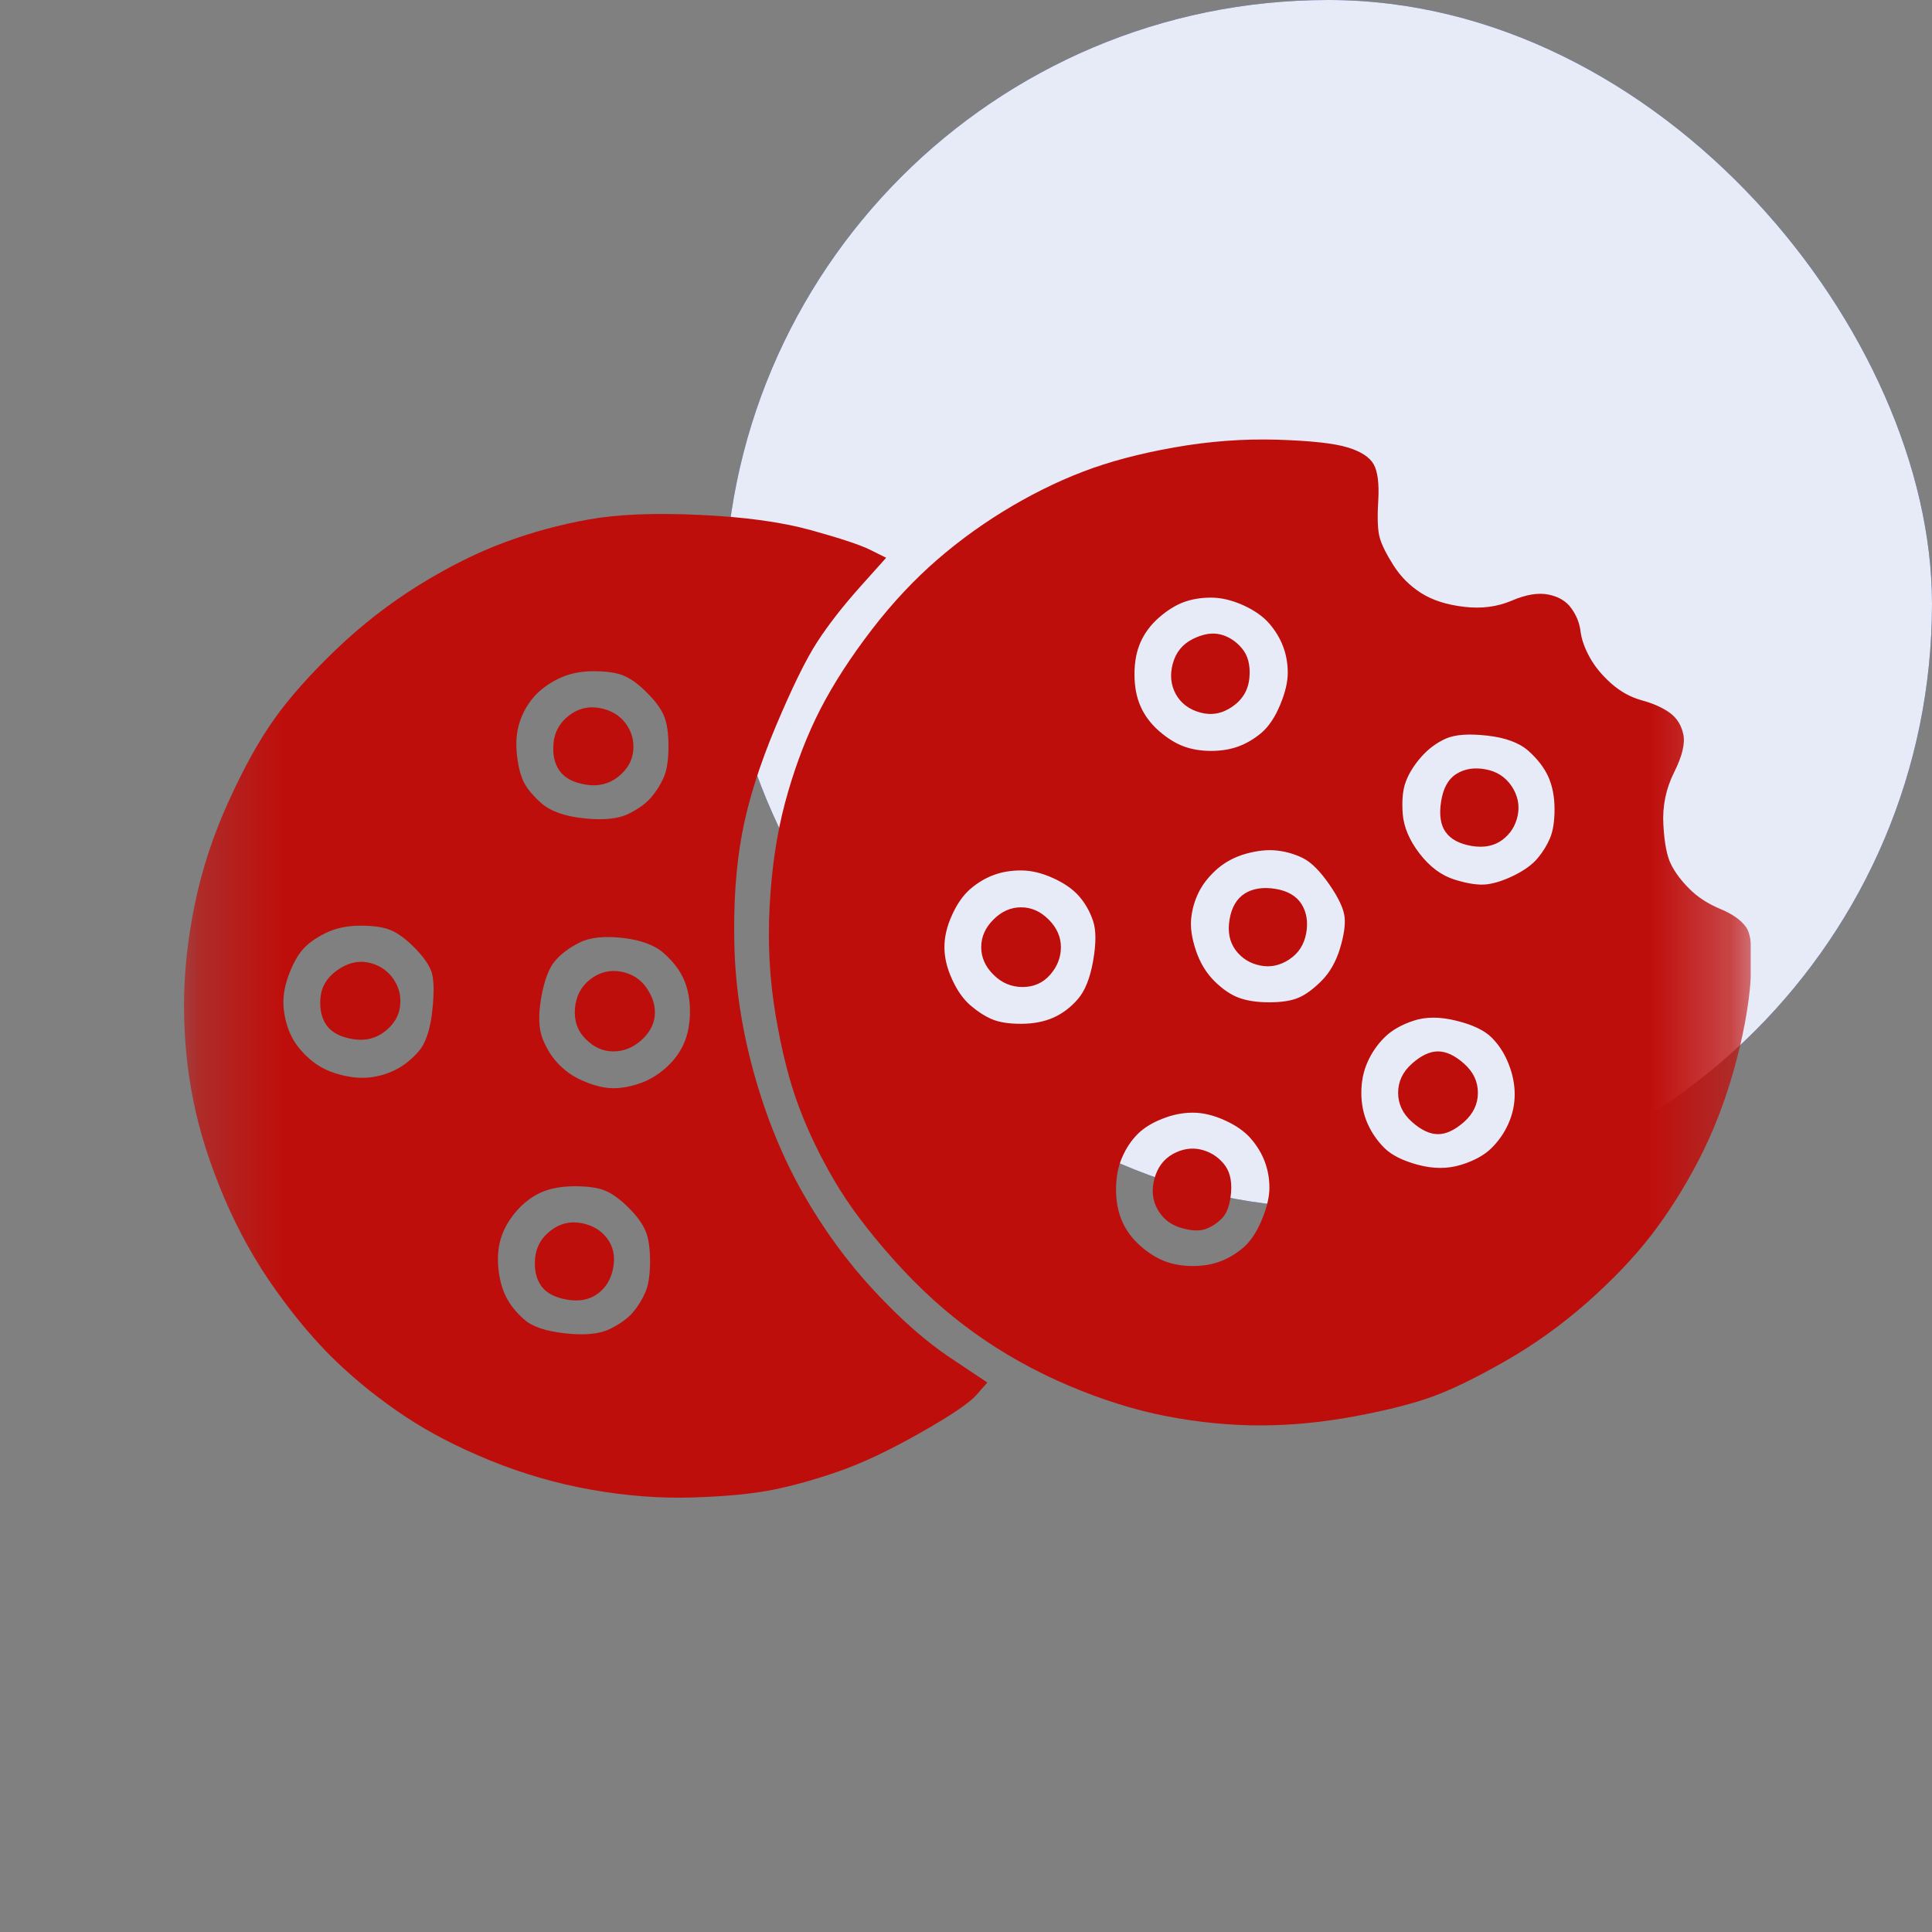 <svg width="24" height="24" viewBox="0 0 24 24" fill="none" xmlns="http://www.w3.org/2000/svg">
<rect x="0" y="0" width="24" height="24" fill="#808080" stroke="none"/>
<rect x="9" width="15" height="15" rx="7.5" fill="#0837B6"/>
<rect x="9" width="15" height="15" rx="7.5" fill="white" fill-opacity="0.9"/>
<g clip-path="url(#clip0_801_23569)">
<mask id="mask0_801_23569" style="mask-type:luminance" maskUnits="userSpaceOnUse" x="2" y="2" width="20" height="20">
<path d="M21.75 2.25H2.25V21.75H21.75V2.25Z" fill="white"/>
</mask>
<g mask="url(#mask0_801_23569)">
<path d="M14.588 5.558C14.156 5.634 13.776 5.735 13.446 5.862C13.116 5.989 12.785 6.154 12.455 6.357C12.125 6.561 11.82 6.789 11.541 7.043C11.262 7.297 10.995 7.595 10.742 7.938C10.488 8.281 10.284 8.611 10.132 8.928C9.98 9.246 9.853 9.595 9.751 9.976C9.65 10.357 9.586 10.782 9.561 11.252C9.535 11.721 9.561 12.178 9.637 12.623C9.713 13.067 9.808 13.441 9.923 13.746C10.037 14.051 10.183 14.355 10.361 14.66C10.538 14.965 10.786 15.295 11.103 15.65C11.421 16.006 11.757 16.311 12.113 16.564C12.468 16.818 12.855 17.034 13.274 17.212C13.693 17.39 14.099 17.517 14.493 17.593C14.886 17.669 15.274 17.707 15.655 17.707C16.035 17.707 16.429 17.669 16.835 17.593C17.241 17.517 17.565 17.434 17.806 17.345C18.048 17.256 18.346 17.11 18.701 16.907C19.057 16.704 19.393 16.463 19.711 16.184C20.028 15.904 20.295 15.625 20.511 15.346C20.726 15.066 20.923 14.755 21.101 14.413C21.279 14.07 21.425 13.695 21.539 13.289C21.653 12.883 21.723 12.508 21.748 12.165C21.774 11.823 21.755 11.607 21.691 11.518C21.628 11.429 21.52 11.353 21.367 11.29C21.215 11.226 21.088 11.144 20.987 11.042C20.885 10.941 20.809 10.839 20.758 10.737C20.707 10.636 20.675 10.471 20.663 10.242C20.65 10.014 20.695 9.798 20.796 9.595C20.898 9.392 20.936 9.233 20.91 9.119C20.885 9.004 20.828 8.916 20.739 8.852C20.65 8.789 20.536 8.738 20.396 8.7C20.257 8.662 20.13 8.592 20.015 8.49C19.901 8.389 19.812 8.281 19.749 8.167C19.685 8.052 19.647 7.944 19.634 7.843C19.622 7.741 19.584 7.646 19.52 7.557C19.457 7.468 19.362 7.411 19.235 7.386C19.108 7.36 18.955 7.386 18.778 7.462C18.6 7.538 18.403 7.564 18.187 7.538C17.971 7.513 17.794 7.456 17.654 7.367C17.514 7.278 17.4 7.164 17.311 7.024C17.222 6.884 17.165 6.77 17.14 6.681C17.114 6.592 17.108 6.44 17.121 6.224C17.134 6.008 17.114 5.856 17.064 5.767C17.013 5.678 16.905 5.608 16.74 5.558C16.575 5.507 16.283 5.475 15.864 5.462C15.445 5.45 15.02 5.481 14.588 5.558ZM7.314 6.453C6.958 6.516 6.609 6.611 6.266 6.738C5.924 6.865 5.568 7.043 5.2 7.271C4.832 7.5 4.489 7.767 4.172 8.071C3.854 8.376 3.6 8.662 3.41 8.928C3.219 9.195 3.029 9.538 2.839 9.957C2.648 10.376 2.509 10.801 2.42 11.232C2.331 11.664 2.286 12.083 2.286 12.489C2.286 12.896 2.324 13.289 2.401 13.67C2.477 14.051 2.604 14.451 2.781 14.87C2.959 15.289 3.175 15.676 3.429 16.031C3.683 16.387 3.937 16.685 4.191 16.926C4.445 17.168 4.724 17.39 5.029 17.593C5.333 17.796 5.689 17.98 6.095 18.145C6.501 18.31 6.92 18.431 7.352 18.507C7.783 18.583 8.202 18.615 8.609 18.602C9.015 18.589 9.345 18.558 9.599 18.507C9.853 18.456 10.126 18.38 10.418 18.278C10.71 18.177 11.046 18.018 11.427 17.802C11.808 17.587 12.043 17.428 12.132 17.326C12.176 17.275 12.22 17.225 12.265 17.174C12.113 17.072 11.96 16.971 11.808 16.869C11.503 16.666 11.186 16.387 10.856 16.031C10.526 15.676 10.234 15.276 9.98 14.832C9.726 14.387 9.523 13.892 9.37 13.346C9.218 12.8 9.135 12.267 9.123 11.747C9.11 11.226 9.142 10.763 9.218 10.357C9.294 9.95 9.434 9.506 9.637 9.023C9.84 8.541 10.011 8.192 10.151 7.976C10.291 7.76 10.469 7.532 10.684 7.291C10.792 7.17 10.9 7.049 11.008 6.929C10.945 6.897 10.881 6.865 10.818 6.834C10.691 6.77 10.443 6.688 10.075 6.586C9.707 6.484 9.243 6.421 8.685 6.396C8.126 6.37 7.669 6.389 7.314 6.453ZM15.045 7.424C15.172 7.424 15.305 7.456 15.445 7.519C15.585 7.583 15.693 7.659 15.769 7.748C15.845 7.836 15.902 7.932 15.94 8.033C15.978 8.135 15.997 8.243 15.997 8.357C15.997 8.471 15.966 8.605 15.902 8.757C15.839 8.909 15.762 9.023 15.674 9.1C15.585 9.176 15.489 9.233 15.388 9.271C15.286 9.309 15.172 9.328 15.045 9.328C14.918 9.328 14.804 9.309 14.702 9.271C14.601 9.233 14.499 9.169 14.398 9.081C14.296 8.992 14.22 8.89 14.169 8.776C14.118 8.662 14.093 8.528 14.093 8.376C14.093 8.224 14.118 8.09 14.169 7.976C14.22 7.862 14.296 7.76 14.398 7.671C14.499 7.583 14.601 7.519 14.702 7.481C14.804 7.443 14.918 7.424 15.045 7.424ZM14.817 7.938C14.69 8.002 14.607 8.103 14.569 8.243C14.531 8.382 14.544 8.509 14.607 8.624C14.671 8.738 14.772 8.814 14.912 8.852C15.052 8.89 15.185 8.865 15.312 8.776C15.439 8.687 15.509 8.566 15.521 8.414C15.534 8.262 15.502 8.141 15.426 8.052C15.35 7.963 15.261 7.906 15.159 7.881C15.058 7.856 14.944 7.875 14.817 7.938ZM7.371 8.338C7.536 8.338 7.663 8.357 7.752 8.395C7.841 8.433 7.936 8.503 8.037 8.605C8.139 8.706 8.209 8.801 8.247 8.89C8.285 8.979 8.304 9.106 8.304 9.271C8.304 9.436 8.285 9.563 8.247 9.652C8.209 9.741 8.158 9.823 8.094 9.899C8.031 9.976 7.936 10.046 7.809 10.109C7.682 10.172 7.498 10.191 7.257 10.166C7.015 10.141 6.838 10.077 6.723 9.976C6.609 9.874 6.533 9.779 6.495 9.69C6.457 9.601 6.431 9.487 6.419 9.347C6.406 9.208 6.419 9.081 6.457 8.966C6.495 8.852 6.552 8.751 6.628 8.662C6.704 8.573 6.806 8.497 6.933 8.433C7.06 8.37 7.206 8.338 7.371 8.338ZM7.066 8.89C6.952 8.979 6.888 9.093 6.876 9.233C6.863 9.373 6.888 9.487 6.952 9.576C7.015 9.665 7.123 9.722 7.276 9.747C7.428 9.772 7.561 9.741 7.676 9.652C7.79 9.563 7.853 9.455 7.866 9.328C7.879 9.201 7.847 9.087 7.771 8.985C7.695 8.884 7.587 8.82 7.447 8.795C7.307 8.77 7.18 8.801 7.066 8.89ZM18.473 9.138C18.701 9.163 18.873 9.227 18.987 9.328C19.101 9.43 19.184 9.538 19.235 9.652C19.285 9.766 19.311 9.899 19.311 10.052C19.311 10.204 19.292 10.325 19.254 10.414C19.216 10.502 19.165 10.585 19.101 10.661C19.038 10.737 18.943 10.807 18.816 10.871C18.689 10.934 18.575 10.972 18.473 10.985C18.371 10.998 18.238 10.979 18.073 10.928C17.908 10.877 17.762 10.769 17.635 10.604C17.508 10.439 17.438 10.274 17.425 10.109C17.413 9.944 17.425 9.811 17.464 9.709C17.502 9.607 17.565 9.506 17.654 9.404C17.743 9.303 17.845 9.227 17.959 9.176C18.073 9.125 18.244 9.112 18.473 9.138ZM18.092 9.614C17.991 9.677 17.927 9.792 17.902 9.957C17.876 10.122 17.895 10.249 17.959 10.337C18.022 10.426 18.13 10.483 18.282 10.509C18.435 10.534 18.562 10.509 18.663 10.433C18.765 10.357 18.828 10.255 18.854 10.128C18.879 10.001 18.854 9.88 18.778 9.766C18.701 9.652 18.593 9.582 18.454 9.557C18.314 9.531 18.194 9.55 18.092 9.614ZM15.864 10.566C15.978 10.579 16.086 10.61 16.188 10.661C16.289 10.712 16.397 10.82 16.512 10.985C16.626 11.15 16.689 11.283 16.702 11.385C16.715 11.486 16.695 11.62 16.645 11.785C16.594 11.95 16.518 12.083 16.416 12.185C16.315 12.286 16.22 12.356 16.131 12.394C16.042 12.432 15.921 12.451 15.769 12.451C15.617 12.451 15.489 12.432 15.388 12.394C15.286 12.356 15.185 12.286 15.083 12.185C14.982 12.083 14.905 11.956 14.855 11.804C14.804 11.651 14.785 11.518 14.798 11.404C14.81 11.29 14.842 11.182 14.893 11.08C14.944 10.979 15.02 10.883 15.121 10.794C15.223 10.706 15.344 10.642 15.483 10.604C15.623 10.566 15.75 10.553 15.864 10.566ZM12.684 10.813C12.811 10.813 12.944 10.845 13.084 10.909C13.223 10.972 13.331 11.048 13.408 11.137C13.484 11.226 13.541 11.328 13.579 11.442C13.617 11.556 13.617 11.721 13.579 11.937C13.541 12.153 13.477 12.312 13.388 12.413C13.3 12.515 13.198 12.591 13.084 12.642C12.97 12.692 12.836 12.718 12.684 12.718C12.531 12.718 12.411 12.699 12.322 12.661C12.233 12.623 12.144 12.565 12.055 12.489C11.967 12.413 11.89 12.305 11.827 12.165C11.763 12.026 11.732 11.893 11.732 11.766C11.732 11.639 11.763 11.505 11.827 11.366C11.89 11.226 11.967 11.118 12.055 11.042C12.144 10.966 12.239 10.909 12.341 10.871C12.443 10.832 12.557 10.813 12.684 10.813ZM15.464 11.099C15.363 11.163 15.299 11.271 15.274 11.423C15.248 11.575 15.274 11.702 15.35 11.804C15.426 11.905 15.528 11.969 15.655 11.994C15.781 12.02 15.902 11.994 16.016 11.918C16.131 11.842 16.2 11.734 16.226 11.594C16.251 11.455 16.232 11.334 16.169 11.232C16.105 11.131 15.997 11.067 15.845 11.042C15.693 11.017 15.566 11.036 15.464 11.099ZM12.341 11.423C12.239 11.524 12.189 11.639 12.189 11.766C12.189 11.893 12.239 12.007 12.341 12.108C12.443 12.21 12.563 12.261 12.703 12.261C12.842 12.261 12.957 12.21 13.046 12.108C13.134 12.007 13.179 11.893 13.179 11.766C13.179 11.639 13.128 11.524 13.027 11.423C12.925 11.321 12.811 11.271 12.684 11.271C12.557 11.271 12.443 11.321 12.341 11.423ZM4.476 11.499C4.641 11.499 4.768 11.518 4.857 11.556C4.946 11.594 5.041 11.664 5.143 11.766C5.244 11.867 5.314 11.962 5.352 12.051C5.39 12.14 5.397 12.305 5.371 12.546C5.346 12.788 5.289 12.959 5.2 13.061C5.111 13.162 5.016 13.238 4.914 13.289C4.813 13.34 4.705 13.372 4.591 13.384C4.476 13.397 4.349 13.384 4.21 13.346C4.07 13.308 3.949 13.245 3.848 13.156C3.746 13.067 3.67 12.972 3.619 12.87C3.569 12.769 3.537 12.654 3.524 12.527C3.511 12.4 3.531 12.267 3.581 12.127C3.632 11.988 3.689 11.88 3.753 11.804C3.816 11.728 3.911 11.658 4.038 11.594C4.165 11.531 4.311 11.499 4.476 11.499ZM7.733 11.651C7.961 11.677 8.133 11.74 8.247 11.842C8.361 11.943 8.444 12.051 8.494 12.165C8.545 12.28 8.571 12.413 8.571 12.565C8.571 12.718 8.545 12.851 8.494 12.965C8.444 13.08 8.367 13.181 8.266 13.27C8.164 13.359 8.056 13.422 7.942 13.46C7.828 13.499 7.72 13.518 7.618 13.518C7.517 13.518 7.403 13.492 7.276 13.441C7.149 13.391 7.041 13.321 6.952 13.232C6.863 13.143 6.793 13.035 6.742 12.908C6.692 12.781 6.685 12.61 6.723 12.394C6.761 12.178 6.819 12.026 6.895 11.937C6.971 11.848 7.073 11.772 7.199 11.709C7.326 11.645 7.504 11.626 7.733 11.651ZM4.191 12.051C4.064 12.14 3.994 12.254 3.981 12.394C3.969 12.534 3.994 12.648 4.057 12.737C4.121 12.826 4.229 12.883 4.381 12.908C4.533 12.934 4.667 12.902 4.781 12.813C4.895 12.724 4.959 12.616 4.971 12.489C4.984 12.362 4.952 12.248 4.876 12.146C4.8 12.045 4.698 11.982 4.572 11.956C4.445 11.931 4.318 11.962 4.191 12.051ZM7.333 12.165C7.218 12.254 7.155 12.375 7.142 12.527C7.13 12.68 7.174 12.807 7.276 12.908C7.377 13.01 7.491 13.061 7.618 13.061C7.745 13.061 7.86 13.016 7.961 12.927C8.063 12.838 8.12 12.737 8.133 12.623C8.145 12.508 8.114 12.394 8.037 12.28C7.961 12.165 7.853 12.096 7.714 12.07C7.574 12.045 7.447 12.077 7.333 12.165ZM18.092 12.68C18.295 12.73 18.441 12.8 18.53 12.889C18.619 12.978 18.689 13.086 18.739 13.213C18.79 13.34 18.816 13.467 18.816 13.594C18.816 13.721 18.79 13.841 18.739 13.956C18.689 14.07 18.619 14.171 18.53 14.26C18.441 14.349 18.314 14.419 18.149 14.47C17.984 14.521 17.806 14.521 17.616 14.47C17.425 14.419 17.286 14.349 17.197 14.26C17.108 14.171 17.038 14.07 16.988 13.956C16.937 13.841 16.911 13.714 16.911 13.575C16.911 13.435 16.937 13.308 16.988 13.194C17.038 13.08 17.108 12.978 17.197 12.889C17.286 12.8 17.407 12.73 17.559 12.68C17.711 12.629 17.889 12.629 18.092 12.68ZM17.54 13.213C17.425 13.315 17.368 13.435 17.368 13.575C17.368 13.714 17.425 13.835 17.54 13.937C17.654 14.038 17.762 14.089 17.863 14.089C17.965 14.089 18.073 14.038 18.187 13.937C18.302 13.835 18.359 13.714 18.359 13.575C18.359 13.435 18.302 13.315 18.187 13.213C18.073 13.111 17.965 13.061 17.863 13.061C17.762 13.061 17.654 13.111 17.54 13.213ZM14.817 13.822C14.944 13.822 15.077 13.854 15.217 13.918C15.356 13.981 15.464 14.057 15.54 14.146C15.617 14.235 15.674 14.33 15.712 14.432C15.75 14.533 15.769 14.641 15.769 14.755C15.769 14.87 15.737 15.003 15.674 15.155C15.61 15.308 15.534 15.422 15.445 15.498C15.356 15.574 15.261 15.631 15.159 15.669C15.058 15.707 14.944 15.727 14.817 15.727C14.69 15.727 14.575 15.707 14.474 15.669C14.372 15.631 14.271 15.568 14.169 15.479C14.068 15.39 13.991 15.289 13.941 15.174C13.89 15.06 13.864 14.927 13.864 14.774C13.864 14.622 13.89 14.489 13.941 14.374C13.991 14.26 14.055 14.165 14.131 14.089C14.207 14.013 14.309 13.949 14.436 13.899C14.563 13.848 14.69 13.822 14.817 13.822ZM14.569 14.336C14.455 14.4 14.379 14.502 14.341 14.641C14.303 14.781 14.315 14.908 14.379 15.022C14.442 15.136 14.537 15.212 14.664 15.251C14.791 15.289 14.893 15.295 14.969 15.27C15.045 15.244 15.115 15.2 15.178 15.136C15.242 15.073 15.28 14.965 15.293 14.812C15.305 14.66 15.274 14.54 15.197 14.451C15.121 14.362 15.026 14.305 14.912 14.279C14.798 14.254 14.683 14.273 14.569 14.336ZM7.142 14.736C7.307 14.736 7.434 14.755 7.523 14.793C7.612 14.832 7.707 14.901 7.809 15.003C7.91 15.104 7.98 15.2 8.018 15.289C8.056 15.377 8.075 15.504 8.075 15.669C8.075 15.835 8.056 15.961 8.018 16.05C7.98 16.139 7.929 16.222 7.866 16.298C7.802 16.374 7.707 16.444 7.58 16.507C7.453 16.571 7.269 16.59 7.028 16.564C6.787 16.539 6.615 16.482 6.514 16.393C6.412 16.304 6.336 16.209 6.285 16.107C6.235 16.006 6.203 15.885 6.19 15.746C6.178 15.606 6.19 15.479 6.228 15.365C6.266 15.251 6.33 15.143 6.419 15.041C6.508 14.94 6.609 14.863 6.723 14.812C6.838 14.762 6.977 14.736 7.142 14.736ZM6.838 15.289C6.723 15.377 6.66 15.492 6.647 15.631C6.635 15.771 6.66 15.885 6.723 15.974C6.787 16.063 6.895 16.12 7.047 16.145C7.199 16.171 7.326 16.145 7.428 16.069C7.53 15.993 7.593 15.885 7.618 15.746C7.644 15.606 7.618 15.485 7.542 15.384C7.466 15.282 7.358 15.219 7.218 15.193C7.079 15.168 6.952 15.2 6.838 15.289Z" fill="#BE0E0B"/>
</g>
</g>
<defs>
<clipPath id="clip0_801_23569">
<rect width="19.5" height="19.5" fill="white" transform="translate(2.25 2.25)"/>
</clipPath>
</defs>
</svg>
